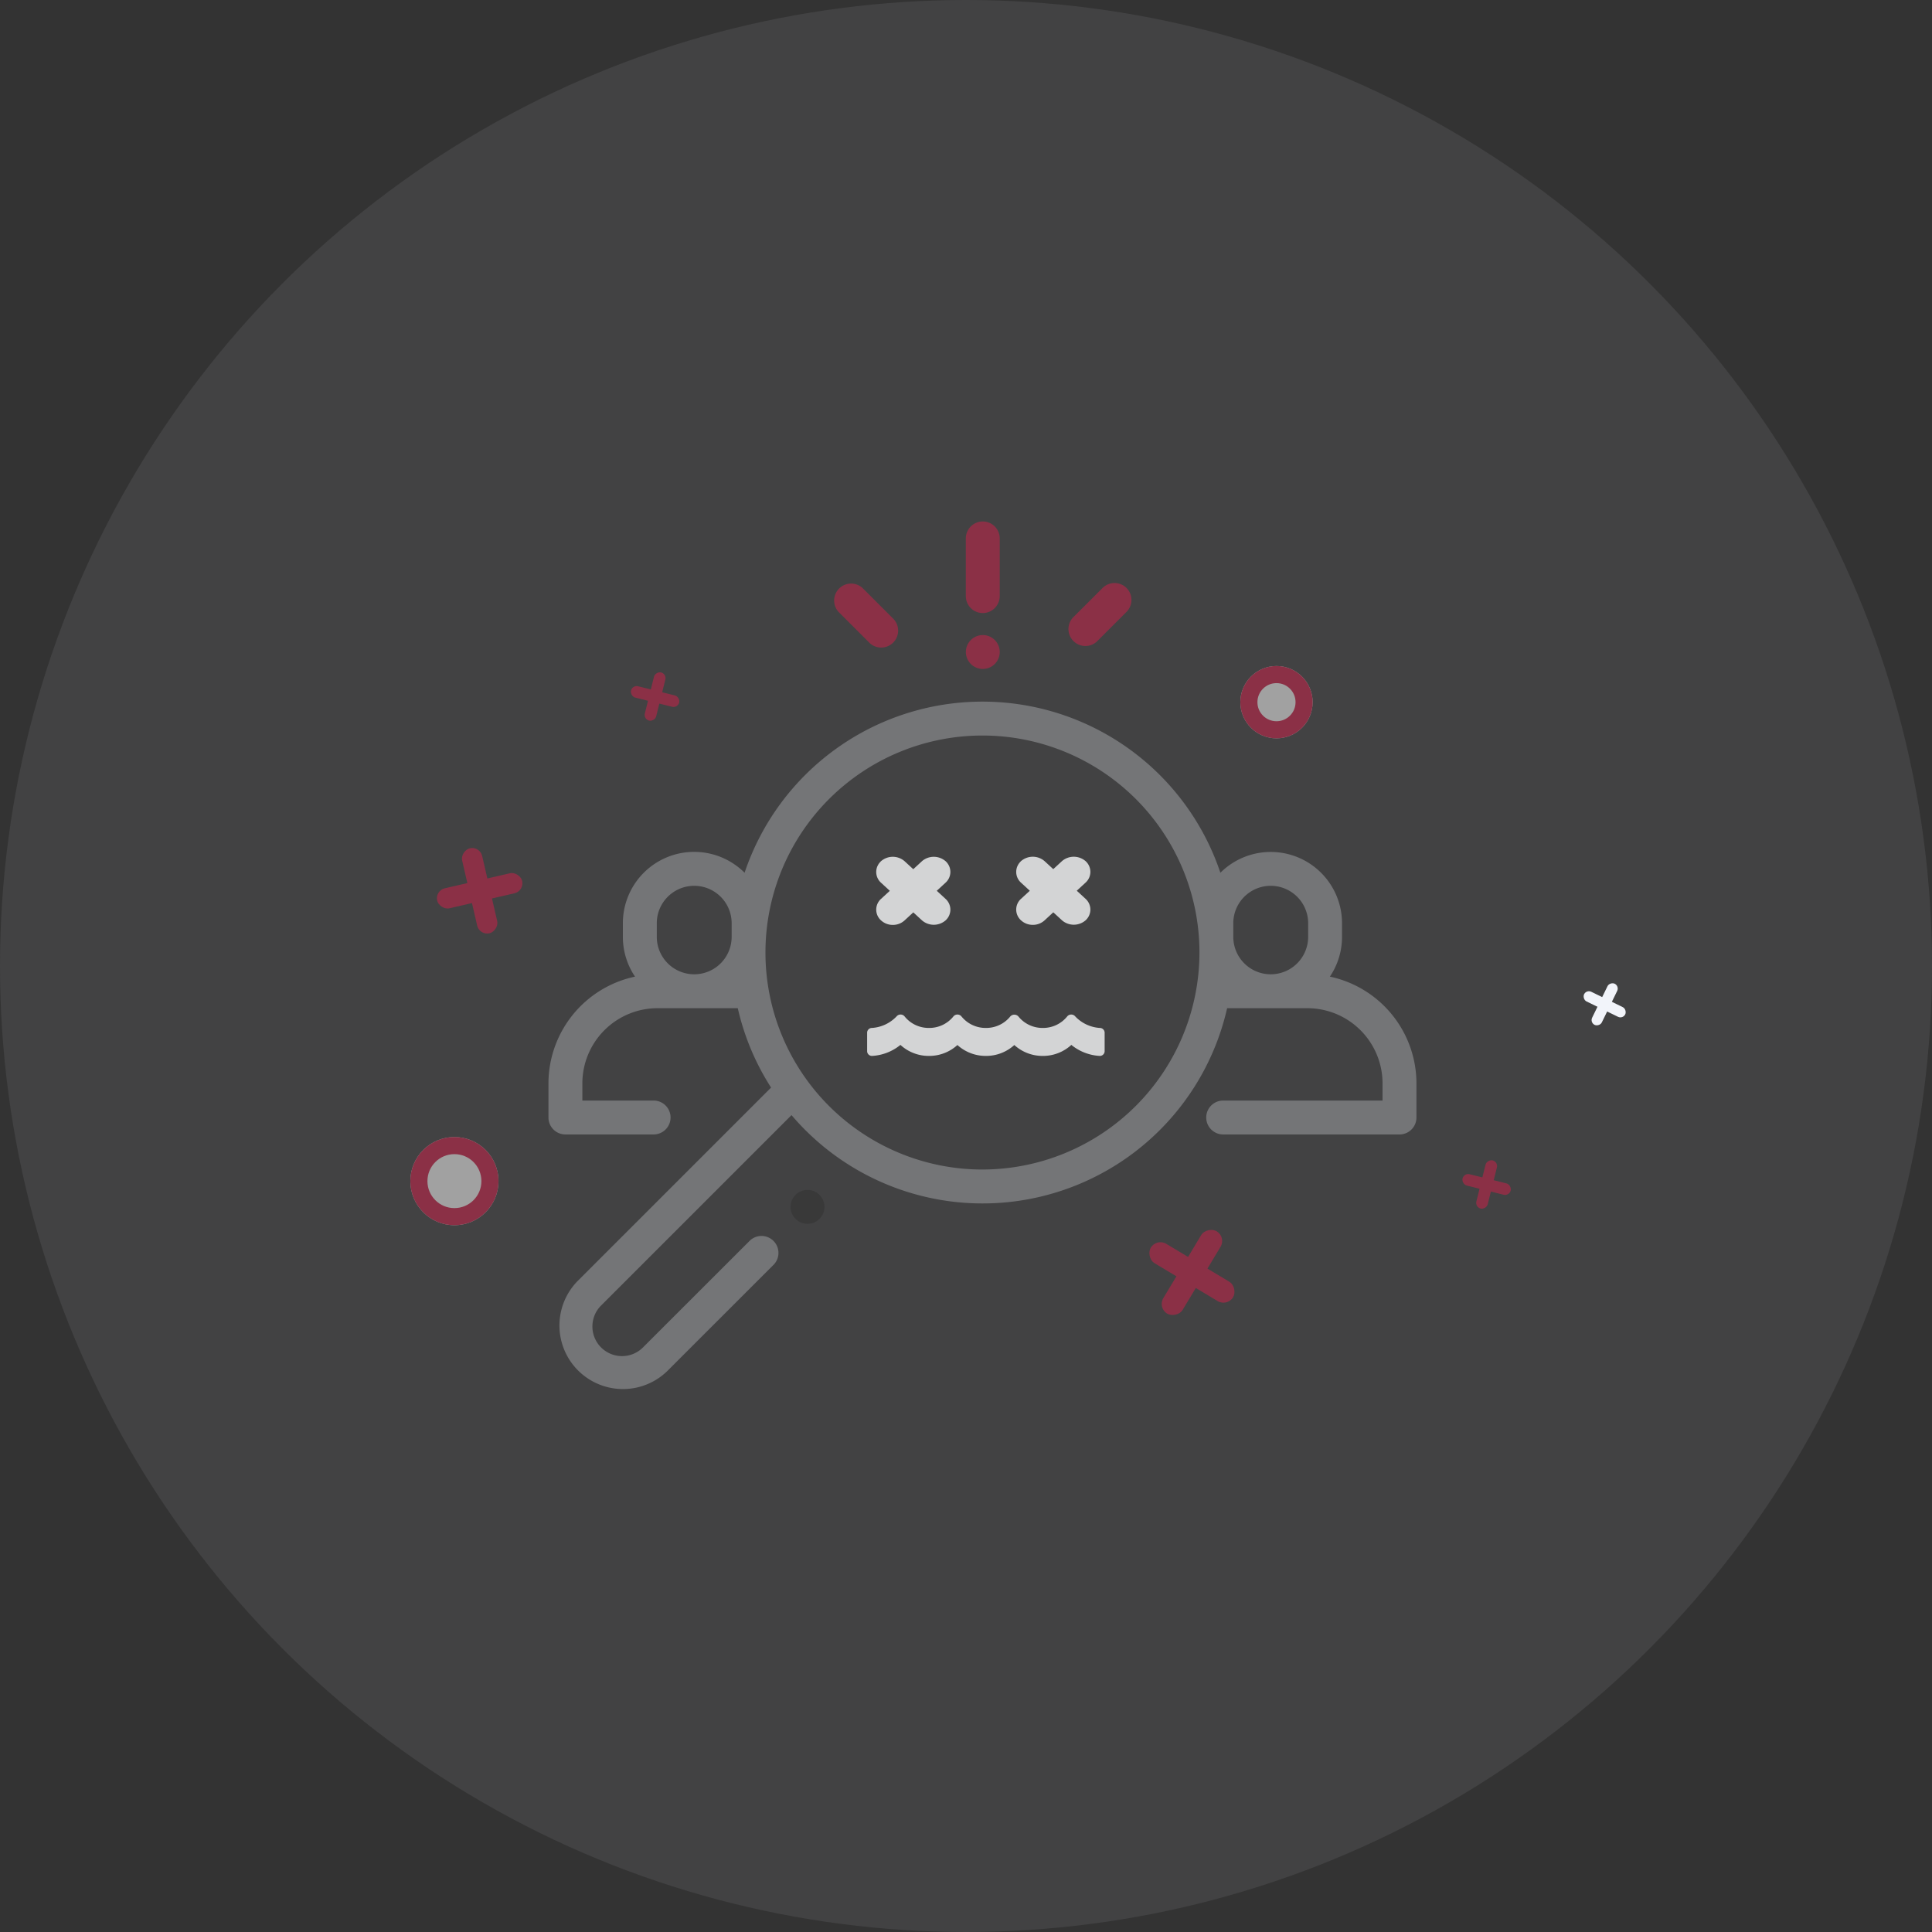 <svg xmlns="http://www.w3.org/2000/svg" width="226" height="226" viewBox="0 0 226 226"><rect x="0" y="0" width="226" height="226" fill="#333333" stroke="none"/><g transform="translate(-587 -188)"><circle cx="113" cy="113" r="113" transform="translate(587 188)" fill="#d0d1d2" opacity="0.1"/><g transform="translate(635 249)"><g transform="translate(44.476 78.194)"><path d="M146.185,394.89a1.982,1.982,0,1,0,.581,1.4A2,2,0,0,0,146.185,394.89Z" transform="translate(-142.8 -394.309)" fill="rgba(25,25,25,0.22)"/></g><g transform="translate(64.982)" opacity="0.5"><path d="M248.186.009A1.983,1.983,0,0,0,246.2,1.992V8.739a1.983,1.983,0,1,0,3.966,0V1.992A1.983,1.983,0,0,0,248.186.009Z" transform="translate(-246.203 -0.009)" fill="#d31e49"/></g><g transform="translate(64.981 13.287)" opacity="0.5"><path d="M249.585,67.59a1.981,1.981,0,1,0,.581,1.4A1.994,1.994,0,0,0,249.585,67.59Z" transform="translate(-246.2 -67.009)" fill="#d31e49"/></g><g transform="translate(76.906 7.198)" opacity="0.5"><path d="M313.2,36.888a1.984,1.984,0,0,0-2.8,0l-3.486,3.485a1.983,1.983,0,0,0,2.8,2.8l3.486-3.485A1.983,1.983,0,0,0,313.2,36.888Z" transform="translate(-306.331 -36.307)" fill="#d31e49"/></g><g transform="translate(49.492 7.189)" opacity="0.5"><path d="M175,40.359l-3.519-3.519a1.983,1.983,0,0,0-2.8,2.8l3.519,3.519a1.983,1.983,0,1,0,2.8-2.8Z" transform="translate(-168.091 -36.259)" fill="#d31e49"/></g><path d="M91.408,138.444a8.3,8.3,0,0,0,1.421-4.654V132.2A8.341,8.341,0,0,0,78.6,126.293a29.352,29.352,0,0,0-55.657,0A8.341,8.341,0,0,0,8.705,132.2v1.591a8.3,8.3,0,0,0,1.421,4.654A12.782,12.782,0,0,0,0,150.93v3.993a1.983,1.983,0,0,0,1.983,1.983H12.3a1.983,1.983,0,1,0,0-3.966H3.966v-2.01a8.8,8.8,0,0,1,8.794-8.794h9.386a29.184,29.184,0,0,0,3.895,9.287L3.414,174.049a7.432,7.432,0,0,0,10.51,10.51L26.4,172.085a1.983,1.983,0,0,0-2.8-2.8L11.12,181.755a3.466,3.466,0,1,1-4.9-4.9l22.212-22.212a29.336,29.336,0,0,0,50.957-12.506h9.386a8.8,8.8,0,0,1,8.794,8.794v2.01H78.927a1.983,1.983,0,0,0,0,3.966H99.552a1.983,1.983,0,0,0,1.983-1.983V150.93A12.782,12.782,0,0,0,91.408,138.444Zm-69.978-4.653a4.379,4.379,0,0,1-8.758,0V132.2a4.379,4.379,0,0,1,8.758,0Zm29.338,27.218a25.384,25.384,0,1,1,25.384-25.384A25.413,25.413,0,0,1,50.767,161.008Zm38.1-27.218a4.379,4.379,0,0,1-8.758,0V132.2a4.379,4.379,0,0,1,8.758,0Z" transform="translate(16.157 -85.201)" fill="rgba(167,169,172,0.5)"/><g transform="translate(53.435 39.219)"><path d="M-263.992,253.837l1.025-.943-1.025-.945a1.686,1.686,0,0,1-.083-2.437.8.8,0,0,1,.08-.084,2.105,2.105,0,0,1,2.748-.006l1.025.943,1.025-.944a2.114,2.114,0,0,1,2.647-.078.908.908,0,0,1,.1.078,1.709,1.709,0,0,1,.569,1.262,1.7,1.7,0,0,1-.568,1.263l-1.025.944,1.024.943a1.705,1.705,0,0,1,.569,1.262,1.705,1.705,0,0,1-.568,1.264,2.111,2.111,0,0,1-2.745,0l-1.024-.943-1.024.943a2.017,2.017,0,0,1-1.372.524,2.014,2.014,0,0,1-1.372-.524A1.687,1.687,0,0,1-263.992,253.837Z" transform="translate(265.619 -248.908)" fill="#d3d4d5"/><path d="M-235.876,253.822l1.025-.943-1.025-.944a1.686,1.686,0,0,1-.083-2.437.785.785,0,0,1,.08-.084,2.106,2.106,0,0,1,2.748-.006l1.025.943,1.026-.944a2.114,2.114,0,0,1,2.647-.078,1.05,1.05,0,0,1,.1.078,1.708,1.708,0,0,1,.569,1.262,1.7,1.7,0,0,1-.568,1.263l-1.025.944,1.024.943a1.707,1.707,0,0,1,.569,1.263,1.705,1.705,0,0,1-.568,1.263,2.11,2.11,0,0,1-2.745,0l-1.025-.943-1.024.944a2.014,2.014,0,0,1-1.372.524,2.01,2.01,0,0,1-1.372-.524A1.687,1.687,0,0,1-235.876,253.822Z" transform="translate(253.879 -248.901)" fill="#d3d4d5"/><path d="M-266.378,287.626v-2.2a.561.561,0,0,1,.582-.536,4.366,4.366,0,0,0,2.856-1.343.6.6,0,0,1,.474-.224h0a.6.6,0,0,1,.474.225,3.609,3.609,0,0,0,2.851,1.342,3.607,3.607,0,0,0,2.852-1.342.6.6,0,0,1,.474-.225h0a.6.6,0,0,1,.474.224,3.621,3.621,0,0,0,2.855,1.343,3.614,3.614,0,0,0,2.854-1.342.638.638,0,0,1,.948,0,3.614,3.614,0,0,0,2.853,1.342,3.614,3.614,0,0,0,2.854-1.342.6.6,0,0,1,.473-.224h0a.6.6,0,0,1,.474.224,4.36,4.36,0,0,0,2.853,1.343.561.561,0,0,1,.582.536v2.2a.561.561,0,0,1-.582.536,5.744,5.744,0,0,1-3.313-1.288,4.9,4.9,0,0,1-3.343,1.288,4.9,4.9,0,0,1-3.327-1.274,4.9,4.9,0,0,1-3.328,1.274,4.907,4.907,0,0,1-3.328-1.274,4.9,4.9,0,0,1-3.327,1.274,4.891,4.891,0,0,1-3.34-1.288,5.746,5.746,0,0,1-3.315,1.288A.56.56,0,0,1-266.378,287.626Z" transform="translate(266.378 -264.864)" fill="#d3d4d5"/></g><g transform="translate(2.868 37.958)" opacity="0.5"><rect width="10.206" height="2.401" rx="1.201" transform="translate(0 5.22) rotate(-13)" fill="#d31e49"/><rect width="10.206" height="2.401" rx="1.201" transform="translate(5.264 0) rotate(77)" fill="#d31e49"/></g><g transform="translate(0 72.007)" opacity="0.5"><g transform="translate(0 0)" fill="#fff" stroke="#d31e49" stroke-width="2"><circle cx="5.157" cy="5.157" r="5.157" stroke="none"/><circle cx="5.157" cy="5.157" r="4.157" fill="none"/></g></g><g transform="translate(85.931 82.35)" opacity="0.5"><rect width="11.24" height="2.645" rx="1.322" transform="translate(1.362 1.47) rotate(31)" fill="#d31e49"/><rect width="11.24" height="2.645" rx="1.322" transform="translate(9.526 1.362) rotate(121)" fill="#d31e49"/></g><g transform="translate(25.649 17.495)" opacity="0.5"><rect width="5.806" height="1.366" rx="0.683" transform="translate(0.33 1.617) rotate(14)" fill="#d31e49"/><rect width="5.806" height="1.366" rx="0.683" transform="translate(4.347 0.33) rotate(104)" fill="#d31e49"/></g><g transform="translate(122.92 74.576)" opacity="0.5"><rect width="5.806" height="1.366" rx="0.683" transform="translate(0.33 1.617) rotate(14)" fill="#d31e49"/><rect width="5.806" height="1.366" rx="0.683" transform="translate(4.347 0.33) rotate(104)" fill="#d31e49"/></g><g transform="translate(97.09 16.909)" fill="#fff" stroke="#d31e49" stroke-width="2" opacity="0.5"><ellipse cx="4.23" cy="4.23" rx="4.23" ry="4.23" stroke="none"/><ellipse cx="4.23" cy="4.23" rx="3.23" ry="3.23" fill="none"/></g><rect width="5.356" height="1.26" rx="0.63" transform="translate(137.578 54.74) rotate(26)" fill="#f2f4fa"/><rect width="5.356" height="1.26" rx="0.63" transform="translate(141.449 54.35) rotate(116)" fill="#f2f4fa"/></g></g></svg>